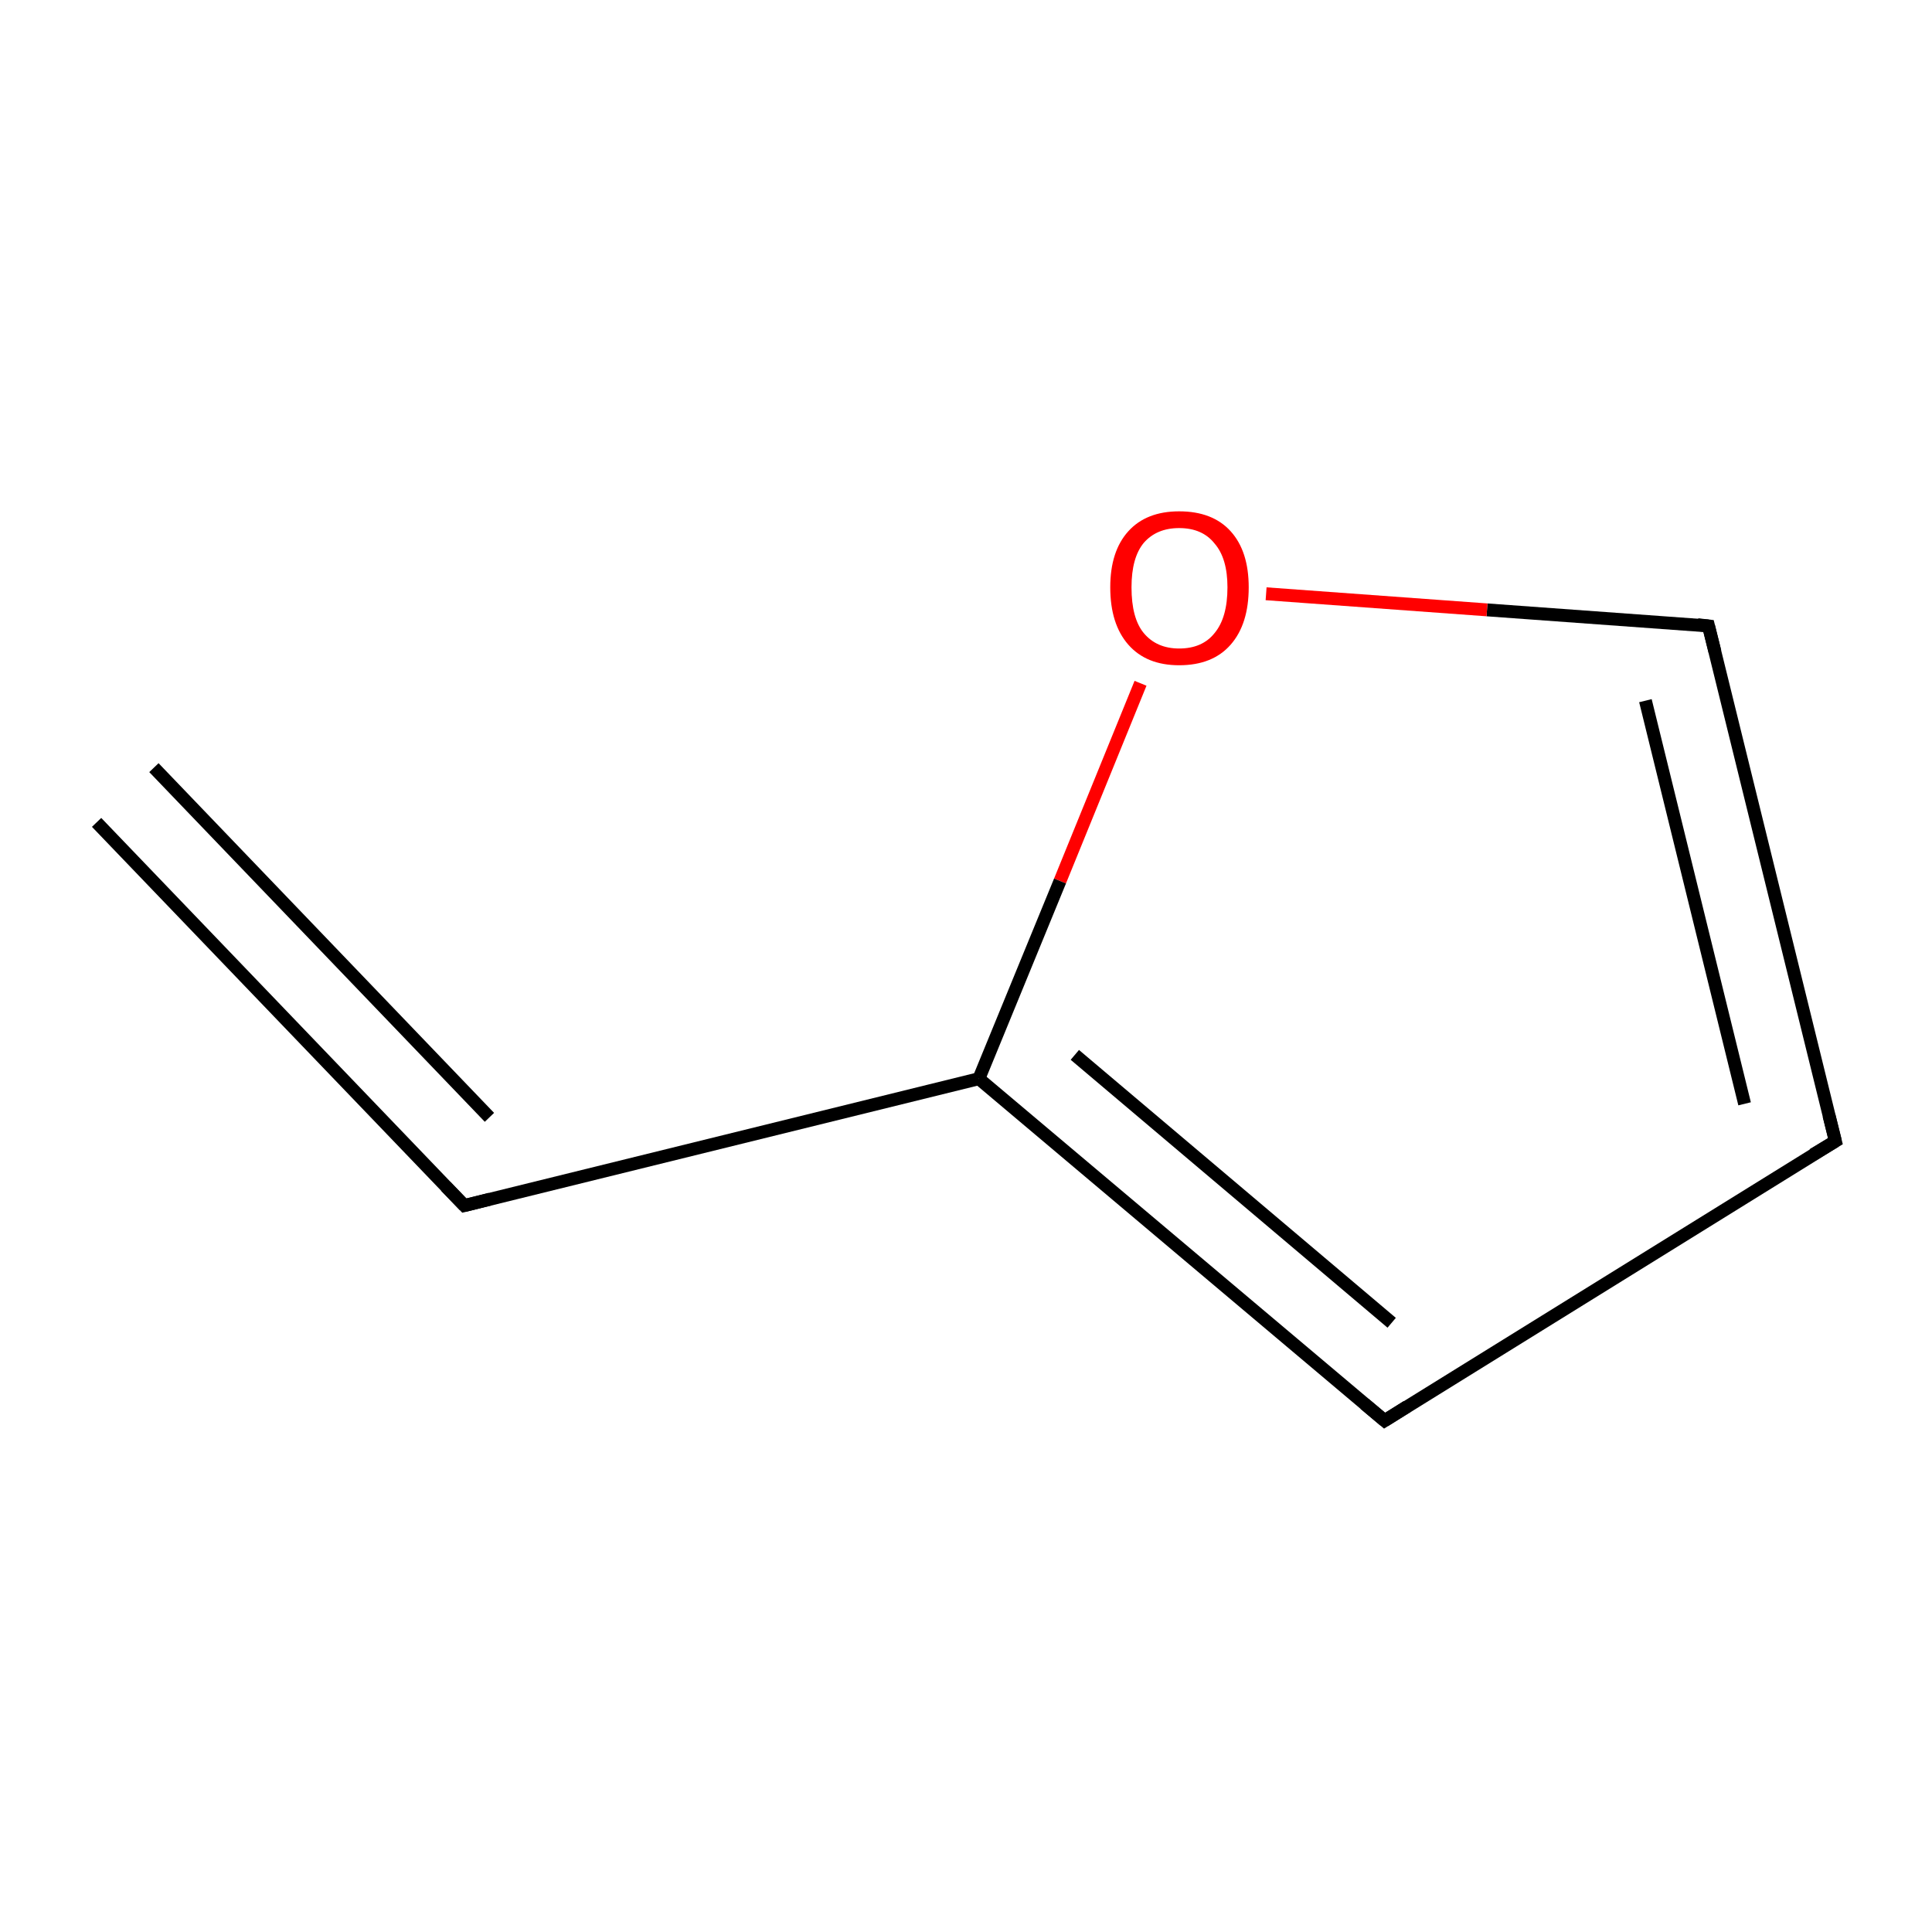 <?xml version='1.0' encoding='iso-8859-1'?>
<svg version='1.1' baseProfile='full'
              xmlns='http://www.w3.org/2000/svg'
                      xmlns:rdkit='http://www.rdkit.org/xml'
                      xmlns:xlink='http://www.w3.org/1999/xlink'
                  xml:space='preserve'
width='300px' height='300px' viewBox='0 0 300 300'>
<!-- END OF HEADER -->
<rect style='opacity:1.0;fill:#FFFFFF;stroke:none' width='300.0' height='300.0' x='0.0' y='0.0'> </rect>
<path class='bond-0 atom-0 atom-1' d='M 15.0,127.7 L 72.1,187.2' style='fill:none;fill-rule:evenodd;stroke:#000000;stroke-width:2.0px;stroke-linecap:butt;stroke-linejoin:miter;stroke-opacity:1' />
<path class='bond-0 atom-0 atom-1' d='M 23.9,119.2 L 76.0,173.5' style='fill:none;fill-rule:evenodd;stroke:#000000;stroke-width:2.0px;stroke-linecap:butt;stroke-linejoin:miter;stroke-opacity:1' />
<path class='bond-1 atom-1 atom-2' d='M 72.1,187.2 L 152.0,167.5' style='fill:none;fill-rule:evenodd;stroke:#000000;stroke-width:2.0px;stroke-linecap:butt;stroke-linejoin:miter;stroke-opacity:1' />
<path class='bond-2 atom-2 atom-3' d='M 152.0,167.5 L 215.0,220.6' style='fill:none;fill-rule:evenodd;stroke:#000000;stroke-width:2.0px;stroke-linecap:butt;stroke-linejoin:miter;stroke-opacity:1' />
<path class='bond-2 atom-2 atom-3' d='M 166.9,163.8 L 216.1,205.4' style='fill:none;fill-rule:evenodd;stroke:#000000;stroke-width:2.0px;stroke-linecap:butt;stroke-linejoin:miter;stroke-opacity:1' />
<path class='bond-3 atom-3 atom-4' d='M 215.0,220.6 L 285.0,177.2' style='fill:none;fill-rule:evenodd;stroke:#000000;stroke-width:2.0px;stroke-linecap:butt;stroke-linejoin:miter;stroke-opacity:1' />
<path class='bond-4 atom-4 atom-5' d='M 285.0,177.2 L 265.3,97.2' style='fill:none;fill-rule:evenodd;stroke:#000000;stroke-width:2.0px;stroke-linecap:butt;stroke-linejoin:miter;stroke-opacity:1' />
<path class='bond-4 atom-4 atom-5' d='M 270.9,171.4 L 255.5,108.8' style='fill:none;fill-rule:evenodd;stroke:#000000;stroke-width:2.0px;stroke-linecap:butt;stroke-linejoin:miter;stroke-opacity:1' />
<path class='bond-5 atom-5 atom-6' d='M 265.3,97.2 L 230.9,94.7' style='fill:none;fill-rule:evenodd;stroke:#000000;stroke-width:2.0px;stroke-linecap:butt;stroke-linejoin:miter;stroke-opacity:1' />
<path class='bond-5 atom-5 atom-6' d='M 230.9,94.7 L 196.6,92.2' style='fill:none;fill-rule:evenodd;stroke:#FF0000;stroke-width:2.0px;stroke-linecap:butt;stroke-linejoin:miter;stroke-opacity:1' />
<path class='bond-6 atom-6 atom-2' d='M 177.1,106.1 L 164.6,136.8' style='fill:none;fill-rule:evenodd;stroke:#FF0000;stroke-width:2.0px;stroke-linecap:butt;stroke-linejoin:miter;stroke-opacity:1' />
<path class='bond-6 atom-6 atom-2' d='M 164.6,136.8 L 152.0,167.5' style='fill:none;fill-rule:evenodd;stroke:#000000;stroke-width:2.0px;stroke-linecap:butt;stroke-linejoin:miter;stroke-opacity:1' />
<path d='M 69.2,184.2 L 72.1,187.2 L 76.1,186.2' style='fill:none;stroke:#000000;stroke-width:2.0px;stroke-linecap:butt;stroke-linejoin:miter;stroke-miterlimit:10;stroke-opacity:1;' />
<path d='M 211.9,218.0 L 215.0,220.6 L 218.5,218.4' style='fill:none;stroke:#000000;stroke-width:2.0px;stroke-linecap:butt;stroke-linejoin:miter;stroke-miterlimit:10;stroke-opacity:1;' />
<path d='M 281.5,179.3 L 285.0,177.2 L 284.0,173.2' style='fill:none;stroke:#000000;stroke-width:2.0px;stroke-linecap:butt;stroke-linejoin:miter;stroke-miterlimit:10;stroke-opacity:1;' />
<path d='M 266.3,101.2 L 265.3,97.2 L 263.6,97.0' style='fill:none;stroke:#000000;stroke-width:2.0px;stroke-linecap:butt;stroke-linejoin:miter;stroke-miterlimit:10;stroke-opacity:1;' />
<path class='atom-6' d='M 172.4 91.2
Q 172.4 85.6, 175.2 82.5
Q 178.0 79.4, 183.1 79.4
Q 188.3 79.4, 191.1 82.5
Q 193.9 85.6, 193.9 91.2
Q 193.9 96.9, 191.1 100.1
Q 188.3 103.3, 183.1 103.3
Q 178.0 103.3, 175.2 100.1
Q 172.4 96.9, 172.4 91.2
M 183.1 100.7
Q 186.7 100.7, 188.6 98.3
Q 190.6 95.9, 190.6 91.2
Q 190.6 86.7, 188.6 84.4
Q 186.7 82.0, 183.1 82.0
Q 179.6 82.0, 177.6 84.3
Q 175.7 86.6, 175.7 91.2
Q 175.7 96.0, 177.6 98.3
Q 179.6 100.7, 183.1 100.7
' fill='#FF0000'/>
</svg>
